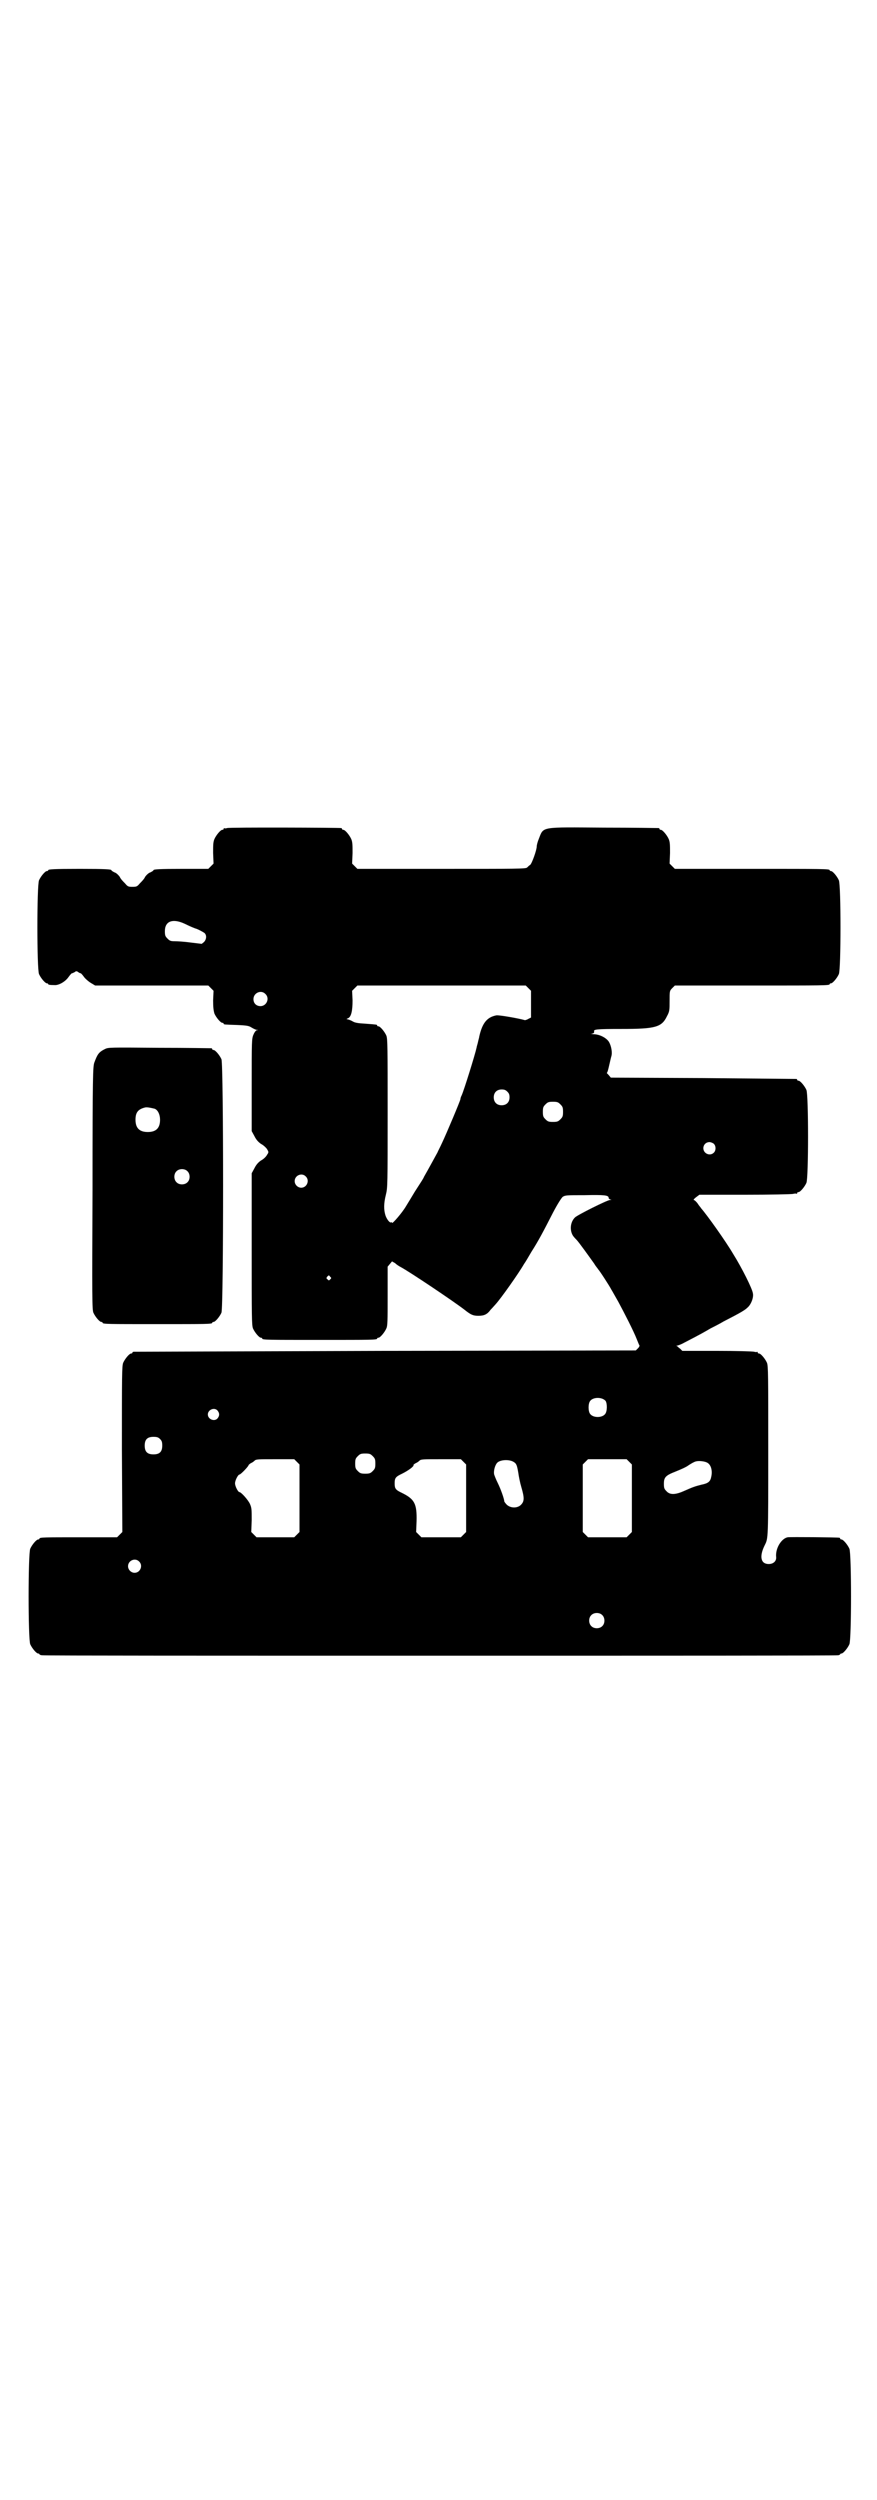 <?xml version="1.0" standalone="no"?>
<!DOCTYPE svg PUBLIC "-//W3C//DTD SVG 20010904//EN"
 "http://www.w3.org/TR/2001/REC-SVG-20010904/DTD/svg10.dtd">
<svg version="1.0" xmlns="http://www.w3.org/2000/svg"
 width="1000pt" height="2850pt" viewBox="0 0 1000 2850"
 preserveAspectRatio="xMidYMid meet">
<g transform="translate(0,2850) scale(0.5,-0.5)"
fill="#000000" stroke="none">
<path d="M518 3812 c-3 -1 -6 -1 -7 0 0 0 -1 0 -1 -2 0 -1 -1 -2 -3 -2 -4 0
-14 -12 -18 -21 -3 -7 -3 -14 -3 -32 l1 -24 -6 -6 -6 -6 -57 0 c-56 0 -68 -1
-68 -3 0 -1 -3 -3 -7 -5 -4 -1 -9 -6 -12 -10 -2 -5 -8 -11 -12 -15 -6 -7 -7
-8 -17 -8 -10 0 -11 1 -17 8 -4 4 -10 10 -12 15 -3 4 -8 9 -12 10 -4 2 -7 4
-7 5 0 2 -13 3 -72 3 -61 0 -72 -1 -72 -3 0 -1 -1 -2 -3 -2 -4 0 -14 -12 -18
-21 -5 -11 -5 -203 0 -214 4 -9 14 -21 18 -21 2 0 3 -1 3 -2 0 -1 3 -2 14 -2
10 -1 25 8 32 18 3 4 6 8 8 9 2 0 5 2 7 3 2 2 4 2 7 0 1 -1 4 -3 6 -3 2 -1 5
-5 8 -9 3 -4 10 -10 15 -13 l10 -6 129 0 129 0 6 -6 6 -6 -1 -22 c0 -16 1 -23
3 -30 4 -9 14 -21 18 -21 2 0 3 -1 3 -2 0 -2 1 -2 31 -3 23 -1 27 -2 33 -6 5
-3 10 -5 11 -5 4 0 4 -1 0 -1 -2 -1 -5 -5 -7 -10 -4 -9 -4 -15 -4 -115 l0
-105 6 -11 c4 -8 8 -13 15 -18 6 -3 12 -9 14 -12 4 -7 4 -7 0 -13 -2 -4 -8
-10 -14 -13 -7 -5 -11 -10 -15 -18 l-6 -11 0 -173 c0 -154 0 -174 3 -181 4 -9
14 -21 18 -21 2 0 3 -1 3 -2 0 -3 13 -3 131 -3 118 0 131 0 131 3 0 1 1 2 3 2
4 0 14 12 18 21 3 6 3 18 3 74 l0 67 5 6 5 6 7 -4 c3 -3 9 -7 13 -9 19 -10
119 -77 145 -97 15 -12 20 -14 32 -14 13 0 20 3 28 14 5 5 9 10 11 12 12 13
53 71 65 92 3 4 10 16 17 28 16 25 27 46 49 89 11 21 19 33 22 36 6 4 9 4 50
4 45 1 55 0 55 -6 0 -2 2 -3 4 -4 3 0 3 -1 -1 -1 -6 0 -76 -35 -80 -40 -11
-11 -12 -30 -4 -42 3 -4 7 -8 8 -9 5 -5 30 -40 40 -54 4 -7 9 -12 9 -13 2 -1
26 -38 30 -46 2 -3 9 -16 16 -28 14 -26 35 -67 42 -85 3 -7 5 -13 6 -14 1 -1
0 -4 -3 -7 l-5 -5 -572 -1 c-314 -1 -572 -2 -573 -2 -2 0 -3 -1 -3 -2 0 -1 -1
-2 -3 -2 -4 0 -14 -12 -18 -21 -3 -7 -3 -28 -3 -197 l1 -189 -6 -6 -6 -6 -83
0 c-83 0 -94 0 -94 -3 0 -1 -1 -2 -3 -2 -4 0 -14 -12 -18 -21 -5 -11 -5 -207
0 -218 4 -9 14 -21 18 -21 2 0 3 -1 3 -2 0 0 2 -2 6 -2 3 -1 411 -1 907 -1
496 0 904 0 908 1 3 0 5 2 5 2 0 1 1 2 3 2 4 0 14 12 18 21 5 11 5 207 0 218
-4 9 -14 21 -18 21 -2 0 -3 1 -3 2 0 1 -1 2 -2 2 -6 1 -112 2 -118 1 -14 -3
-28 -25 -26 -45 1 -9 -6 -16 -17 -16 -18 0 -22 17 -9 43 8 16 8 13 8 215 0
172 0 194 -3 201 -4 9 -14 21 -18 21 -2 0 -3 1 -3 2 0 2 -1 2 -1 2 -1 -1 -4
-1 -7 0 -4 1 -42 2 -85 2 l-79 0 -5 5 c-3 2 -6 5 -7 6 -2 0 -2 1 0 1 2 0 10 3
17 7 35 18 49 26 59 32 6 3 20 10 30 16 39 20 49 26 55 32 8 7 14 23 12 32 -1
10 -25 58 -45 90 -17 29 -59 88 -73 104 -1 2 -5 6 -8 11 -3 4 -7 8 -9 8 -1 0
1 3 5 6 l8 6 104 0 c57 0 107 1 110 2 4 1 7 1 8 0 0 0 1 0 1 2 0 1 1 2 3 2 4
0 14 12 18 21 5 11 5 201 0 212 -4 9 -14 21 -18 21 -2 0 -3 1 -3 2 0 1 -1 2
-2 2 -2 0 -97 1 -213 2 l-210 1 -5 6 c-3 3 -5 5 -4 5 1 0 3 7 5 16 2 8 4 18 5
21 3 9 0 24 -5 33 -6 10 -22 18 -36 18 -7 1 -8 1 -4 1 5 1 6 2 6 5 -2 5 3 6
63 6 77 0 91 4 103 29 6 11 6 14 6 35 0 22 0 23 6 29 l6 6 171 0 c168 0 182 0
182 3 0 1 1 2 3 2 4 0 14 12 18 21 5 11 5 203 0 214 -4 9 -14 21 -18 21 -2 0
-3 1 -3 2 0 3 -14 3 -182 3 l-171 0 -6 6 -6 6 1 24 c0 18 0 25 -3 32 -4 9 -14
21 -18 21 -2 0 -3 1 -3 2 0 1 -1 2 -2 2 -2 0 -57 1 -124 1 -146 1 -138 3 -149
-25 -3 -7 -5 -15 -5 -18 0 -8 -11 -39 -15 -42 -2 -1 -5 -4 -7 -6 -3 -3 -24 -3
-195 -3 l-192 0 -6 6 -6 6 1 24 c0 18 0 25 -3 32 -4 9 -14 21 -18 21 -2 0 -3
1 -3 2 0 1 -1 2 -2 2 -7 1 -256 2 -260 0z m-95 -219 c8 -4 19 -9 26 -11 7 -3
14 -7 17 -9 6 -5 5 -15 -1 -21 l-5 -4 -25 3 c-14 2 -31 3 -37 3 -9 0 -11 1
-16 6 -5 5 -6 7 -6 17 0 23 18 30 47 16z m782 -146 l6 -6 0 -30 0 -31 -6 -3
c-3 -2 -7 -3 -8 -3 -13 4 -59 12 -65 11 -21 -4 -32 -17 -39 -48 0 -2 -2 -8 -3
-13 -1 -5 -3 -10 -3 -12 -4 -18 -29 -98 -34 -109 -2 -4 -3 -7 -3 -9 0 -3 -32
-79 -42 -100 -5 -11 -10 -20 -10 -21 0 0 -24 -44 -31 -56 -2 -5 -5 -9 -21 -34
-6 -10 -15 -25 -20 -33 -8 -14 -32 -42 -32 -38 0 1 -1 2 -2 1 -3 -2 -10 7 -13
16 -4 13 -4 27 1 47 4 16 4 23 4 186 0 150 0 170 -3 177 -4 9 -14 21 -18 21
-2 0 -3 1 -3 2 0 2 0 2 -27 4 -17 1 -24 2 -30 6 -4 2 -9 4 -11 4 -2 0 -2 1 1
2 8 3 11 17 11 41 l-1 22 6 6 6 6 192 0 192 0 6 -6z m-600 -13 c11 -10 3 -28
-11 -28 -9 0 -16 6 -16 16 0 14 17 22 27 12z m552 -223 c4 -4 5 -7 5 -13 0
-11 -7 -18 -18 -18 -11 0 -18 7 -18 18 0 11 7 18 18 18 6 0 9 -1 13 -5z m121
-29 c5 -5 6 -7 6 -17 0 -10 -1 -12 -6 -17 -5 -5 -7 -6 -17 -6 -10 0 -12 1 -17
6 -5 5 -6 7 -6 17 0 10 1 12 6 17 5 5 7 6 17 6 10 0 12 -1 17 -6z m350 -90 c5
-5 5 -15 0 -20 -9 -9 -24 -2 -24 10 0 8 6 14 14 14 3 0 8 -2 10 -4z m-931 -74
c10 -9 3 -26 -10 -26 -8 0 -15 7 -15 15 0 13 16 20 25 11z m56 -229 c3 -3 3
-3 0 -6 -3 -3 -3 -3 -6 0 -3 2 -3 3 -1 6 4 4 4 4 7 0z m628 -283 c4 -6 4 -24
-1 -30 -7 -9 -27 -9 -34 0 -5 6 -5 24 0 30 7 9 27 9 35 0z m-885 -22 c5 -6 5
-12 0 -18 -7 -8 -22 -2 -22 9 0 11 15 17 22 9z m-131 -65 c4 -4 5 -7 5 -15 0
-14 -6 -20 -20 -20 -14 0 -20 6 -20 20 0 14 6 20 20 20 8 0 11 -1 15 -5z m485
-39 c5 -5 6 -7 6 -17 0 -10 -1 -12 -6 -17 -5 -5 -7 -6 -17 -6 -10 0 -12 1 -17
6 -5 5 -6 7 -6 17 0 10 1 12 6 17 5 5 7 6 17 6 10 0 12 -1 17 -6z m-173 -13
l6 -6 0 -77 0 -77 -6 -6 -6 -6 -43 0 -43 0 -6 6 -6 6 1 27 c0 24 0 28 -4 37
-4 9 -20 27 -24 27 -3 0 -10 13 -10 20 0 7 7 20 10 20 3 0 22 20 21 22 0 0 2
2 5 4 3 1 7 4 9 6 3 3 9 3 47 3 l43 0 6 -6z m380 0 l6 -6 0 -77 0 -77 -6 -6
-6 -6 -45 0 -45 0 -6 6 -6 6 1 25 c1 40 -5 50 -33 64 -15 7 -17 10 -17 22 0
12 2 15 17 22 14 7 28 17 26 20 0 1 2 2 5 4 3 1 7 4 9 6 3 3 9 3 49 3 l45 0 6
-6z m378 0 l6 -6 0 -77 0 -77 -6 -6 -6 -6 -44 0 -44 0 -6 6 -6 6 0 77 0 77 6
6 6 6 44 0 44 0 6 -6z m-264 0 c7 -4 8 -8 11 -25 1 -8 4 -23 7 -33 7 -24 7
-32 -1 -40 -8 -8 -23 -8 -32 0 -3 3 -6 7 -6 8 0 5 -8 28 -15 42 -4 8 -7 16 -8
19 -2 8 2 22 7 27 7 7 27 8 37 2z m442 -2 c9 -5 12 -19 9 -32 -2 -11 -7 -15
-22 -18 -16 -4 -21 -6 -39 -14 -20 -9 -33 -10 -41 -1 -5 5 -6 7 -6 17 0 15 4
19 27 28 10 4 24 10 29 14 6 4 13 8 17 9 8 2 21 0 26 -3z m-1296 -225 c10 -9
3 -26 -10 -26 -8 0 -15 7 -15 15 0 13 16 20 25 11z m1056 -122 c7 -6 7 -19 1
-25 -6 -7 -19 -7 -25 -1 -7 6 -7 19 -1 25 6 7 19 7 25 1z"/>
<path d="M239 3308 c-14 -7 -17 -12 -24 -31 -3 -9 -4 -27 -4 -289 -1 -247 -1
-274 2 -281 4 -9 14 -21 18 -21 2 0 3 -1 3 -2 0 -3 13 -3 125 -3 112 0 125 0
125 3 0 1 1 2 3 2 4 0 14 12 18 21 5 12 5 566 0 578 -4 9 -14 21 -18 21 -2 0
-3 1 -3 2 0 1 -1 2 -2 2 -2 0 -55 1 -119 1 -115 1 -116 1 -124 -3z m114 -136
c7 -3 12 -13 12 -25 0 -19 -9 -28 -28 -28 -19 0 -28 9 -28 28 0 17 6 24 22 28
5 1 14 -1 22 -3z m74 -142 c7 -6 7 -19 1 -25 -6 -7 -19 -7 -25 -1 -7 6 -7 19
-1 25 6 7 19 7 25 1z"/>
</g>
</svg>
